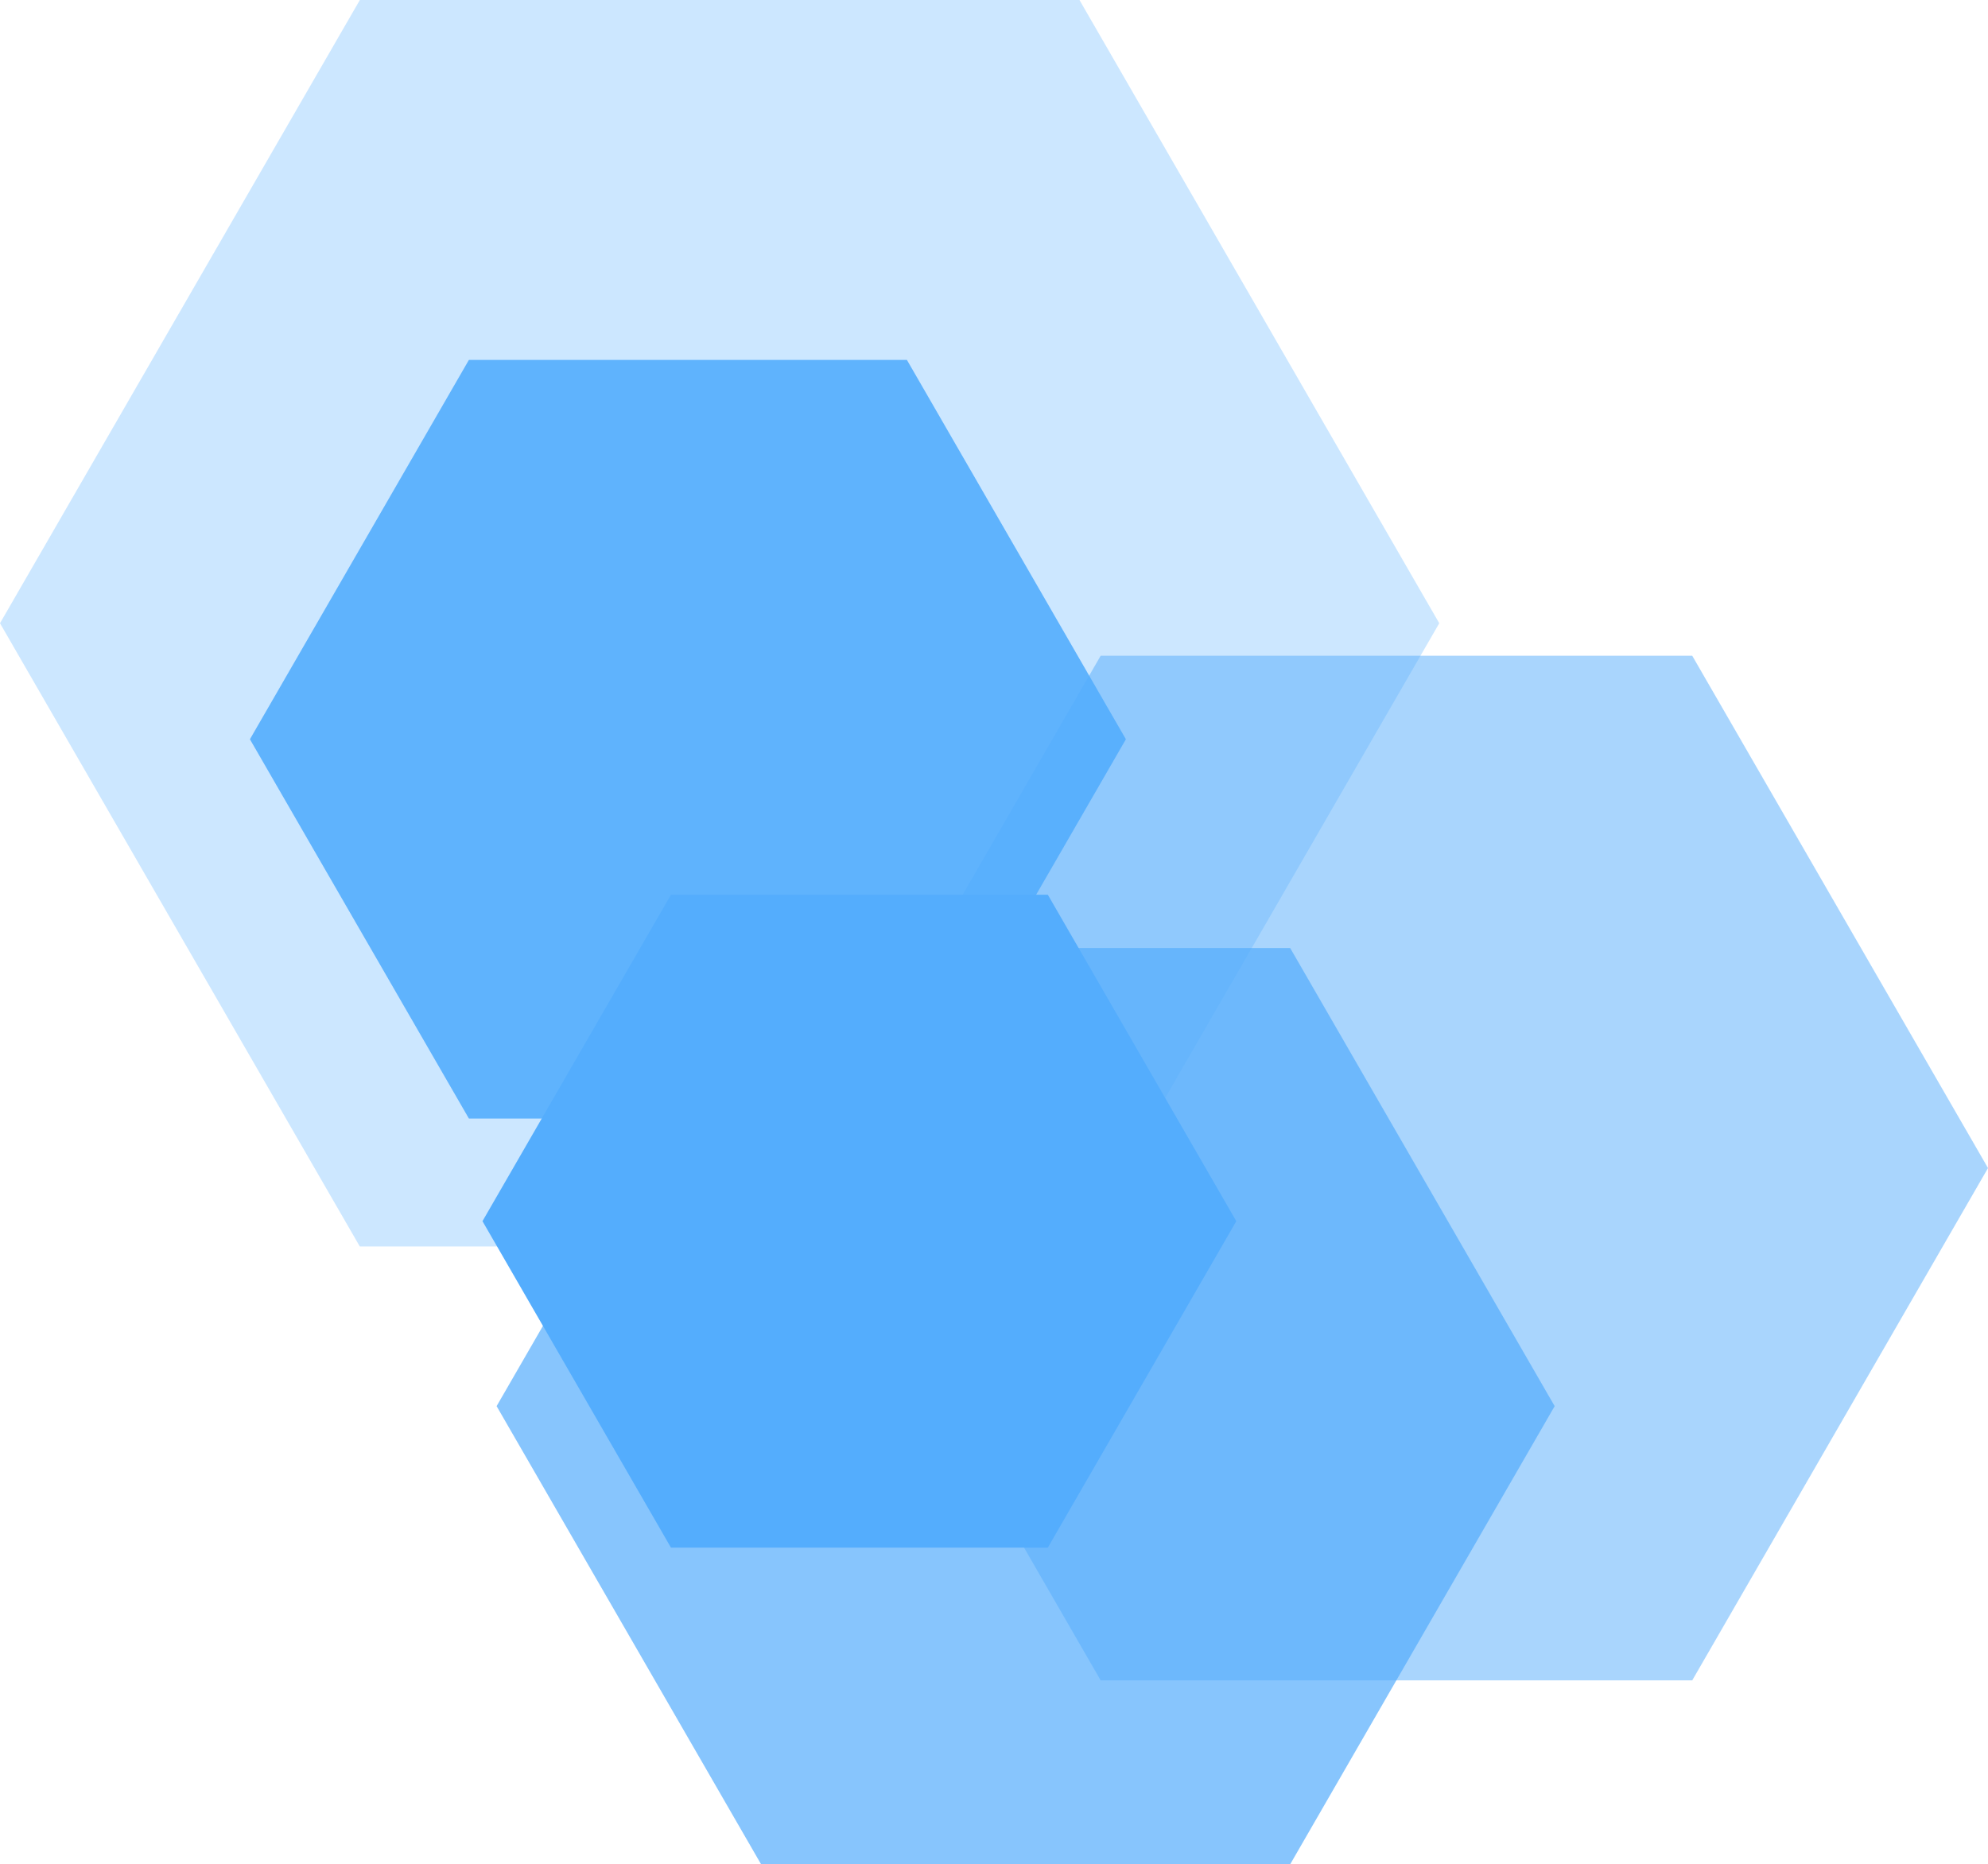 <svg id="레이어_1" data-name="레이어 1" xmlns="http://www.w3.org/2000/svg" viewBox="0 0 1002.83 940.42"><defs><style>.cls-1,.cls-2,.cls-3,.cls-4,.cls-5{fill:#54adfd;}.cls-1{opacity:0.3;}.cls-1,.cls-2,.cls-3,.cls-4{isolation:isolate;}.cls-2{opacity:0.5;}.cls-3{opacity:0.7;}.cls-4{opacity:0.9;}</style></defs><path id="패스_81-2" data-name="패스 81-2" class="cls-1" d="M1002.78,69.46h-363L458.25,383.84,639.76,698.23h363l181.51-314.39Z" transform="translate(-458.25 -69.46)"/><path id="패스_85-2" data-name="패스 85-2" class="cls-2" d="M1311.88,400.23H1013.47L864.27,658.66l149.2,258.43h298.41l149.2-258.43Z" transform="translate(-458.25 -69.46)"/><path id="패스_87-2" data-name="패스 87-2" class="cls-3" d="M1109.06,547.65H842.19L708.76,778.76l133.43,231.12h266.87l133.43-231.12Z" transform="translate(-458.25 -69.46)"/><path id="패스_86-2" data-name="패스 86-2" class="cls-4" d="M915.73,251H694.79L584.32,442.36,694.79,633.7H915.73L1026.2,442.36Z" transform="translate(-458.25 -69.46)"/><path id="패스_82-2" data-name="패스 82-2" class="cls-5" d="M796.7,850.11H986.83l95.06-164.66L986.83,520.8H796.7L701.63,685.45Z" transform="translate(-458.25 -69.46)"/></svg>